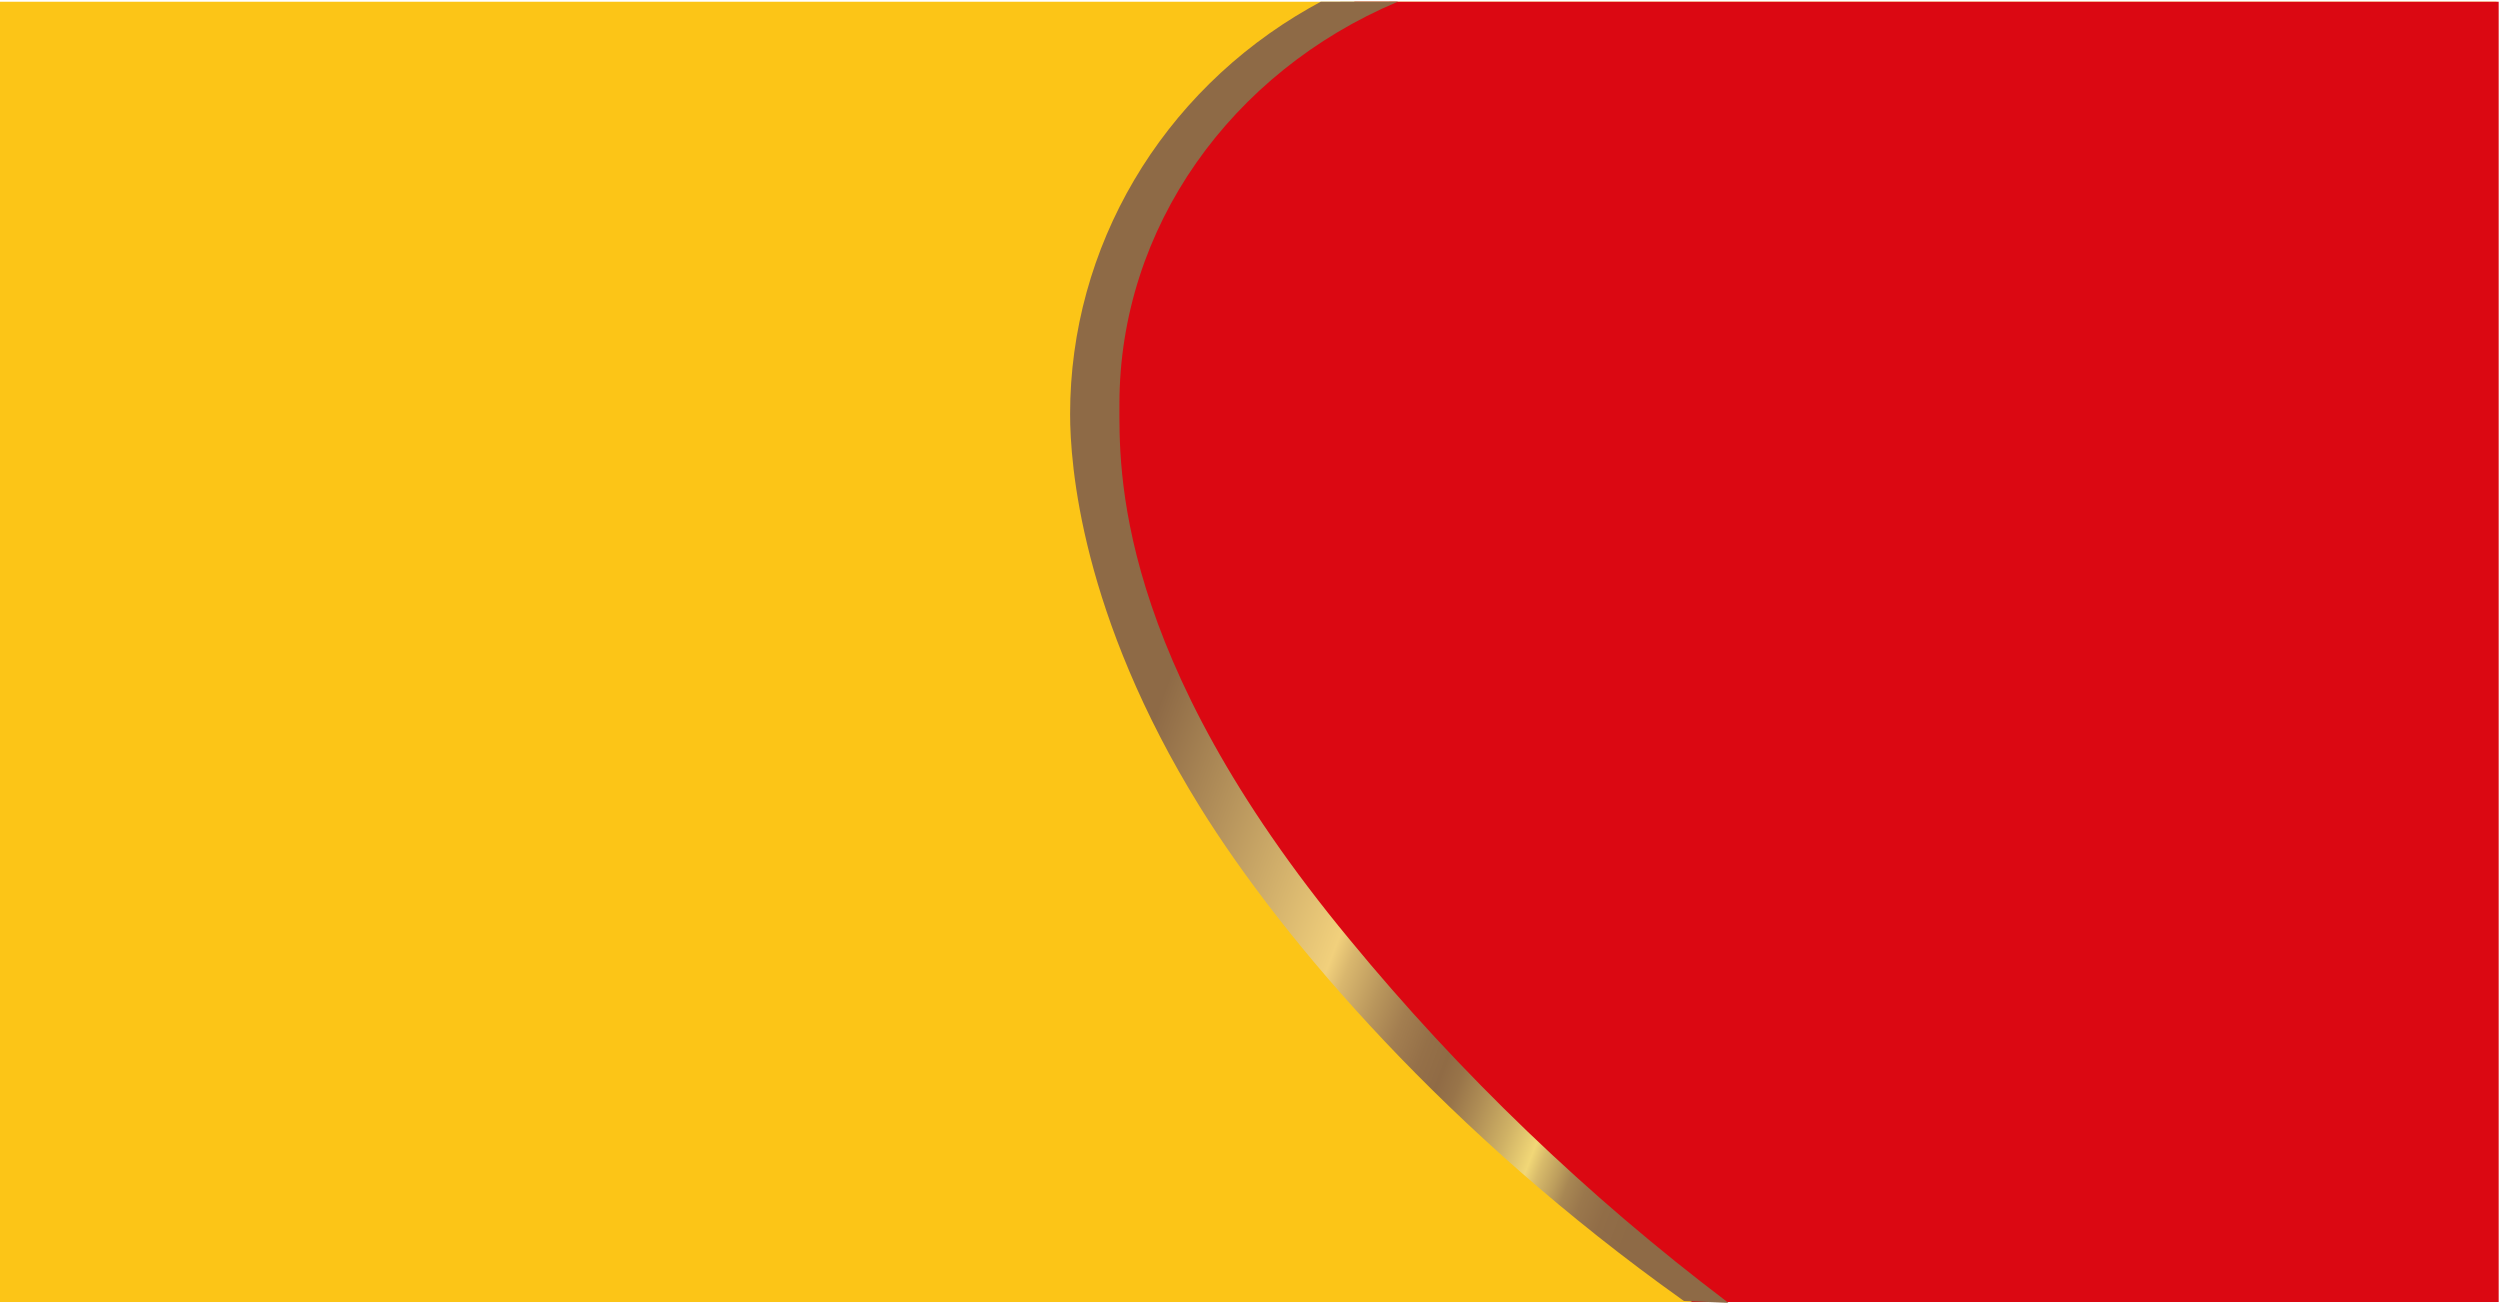 <?xml version="1.0" encoding="UTF-8"?>
<svg width="1442px" height="752px" viewBox="0 0 1442 752" version="1.1" xmlns="http://www.w3.org/2000/svg" xmlns:xlink="http://www.w3.org/1999/xlink">
    <title>bg</title>
    <defs>
        <rect id="path-1" x="0" y="0.066" width="1440" height="750"></rect>
        <linearGradient x1="32.459%" y1="29.216%" x2="97.043%" y2="78.921%" id="linearGradient-3">
            <stop stop-color="#8E6A46" offset="0%"></stop>
            <stop stop-color="#F1D07C" offset="40%"></stop>
            <stop stop-color="#D9B76E" offset="43%"></stop>
            <stop stop-color="#B9965C" offset="49%"></stop>
            <stop stop-color="#A37E50" offset="54%"></stop>
            <stop stop-color="#957048" offset="59%"></stop>
            <stop stop-color="#906B45" offset="63%"></stop>
            <stop stop-color="#987449" offset="66%"></stop>
            <stop stop-color="#AD8B54" offset="70%"></stop>
            <stop stop-color="#CFB165" offset="76%"></stop>
            <stop stop-color="#F1D777" offset="81%"></stop>
            <stop stop-color="#D8BB6B" offset="83%"></stop>
            <stop stop-color="#BD9E5D" offset="86%"></stop>
            <stop stop-color="#A88753" offset="88%"></stop>
            <stop stop-color="#9A774C" offset="91%"></stop>
            <stop stop-color="#916D47" offset="95%"></stop>
            <stop stop-color="#8E6A46" offset="100%"></stop>
        </linearGradient>
    </defs>
    <g id="Design-v3" stroke="none" stroke-width="1" fill="none" fill-rule="evenodd">
        <g id="Saffola-Masala-Oats_Landing-Page_Desktop_v3" transform="translate(0, 1)">
            <g id="header" transform="translate(0, -1)">
                <g id="bg" transform="translate(0, 0.934)">
                    <mask id="mask-2" fill="white">
                        <use xlink:href="#path-1"></use>
                    </mask>
                    <use fill="#FCC517" xlink:href="#path-1"></use>
                    <path d="M781.292,0.066 L1441.24,0.066 L1441.24,750.066 L976,750.066 C822.329,644.85 711.995,513.803 645,356.924 C610.156,275.332 613.368,182.04 685,86.066 C699.674,66.405 731.771,37.739 781.292,0.066 Z" id="right-spot" fill="#DB0812"></path>
                    <path d="M645.685,232.133 C645.685,130.072 710.405,40.552 805.882,0.224 C806,0.174 806.177,0.099 806.413,5.68434189e-14 L761.823,0.061 C758.901,1.651 756.716,2.859 755.268,3.685 C669.72,52.463 617.193,141.629 617.24,237.988 C617.24,266.635 623.39,353.413 691.997,464.297 C740.35,542.312 835.814,653.028 970.217,748.703 C970.459,748.875 970.822,749.133 971.306,749.477 L996.946,750.528 C996.66,750.311 996.445,750.148 996.301,750.04 C915.46,688.835 842.243,618.568 778.194,540.65 C642.241,376.354 645.685,268.606 645.685,232.133 Z" id="heart" fill="url(#linearGradient-3)" fill-rule="nonzero"></path>
                </g>
            </g>
        </g>
    </g>
</svg>